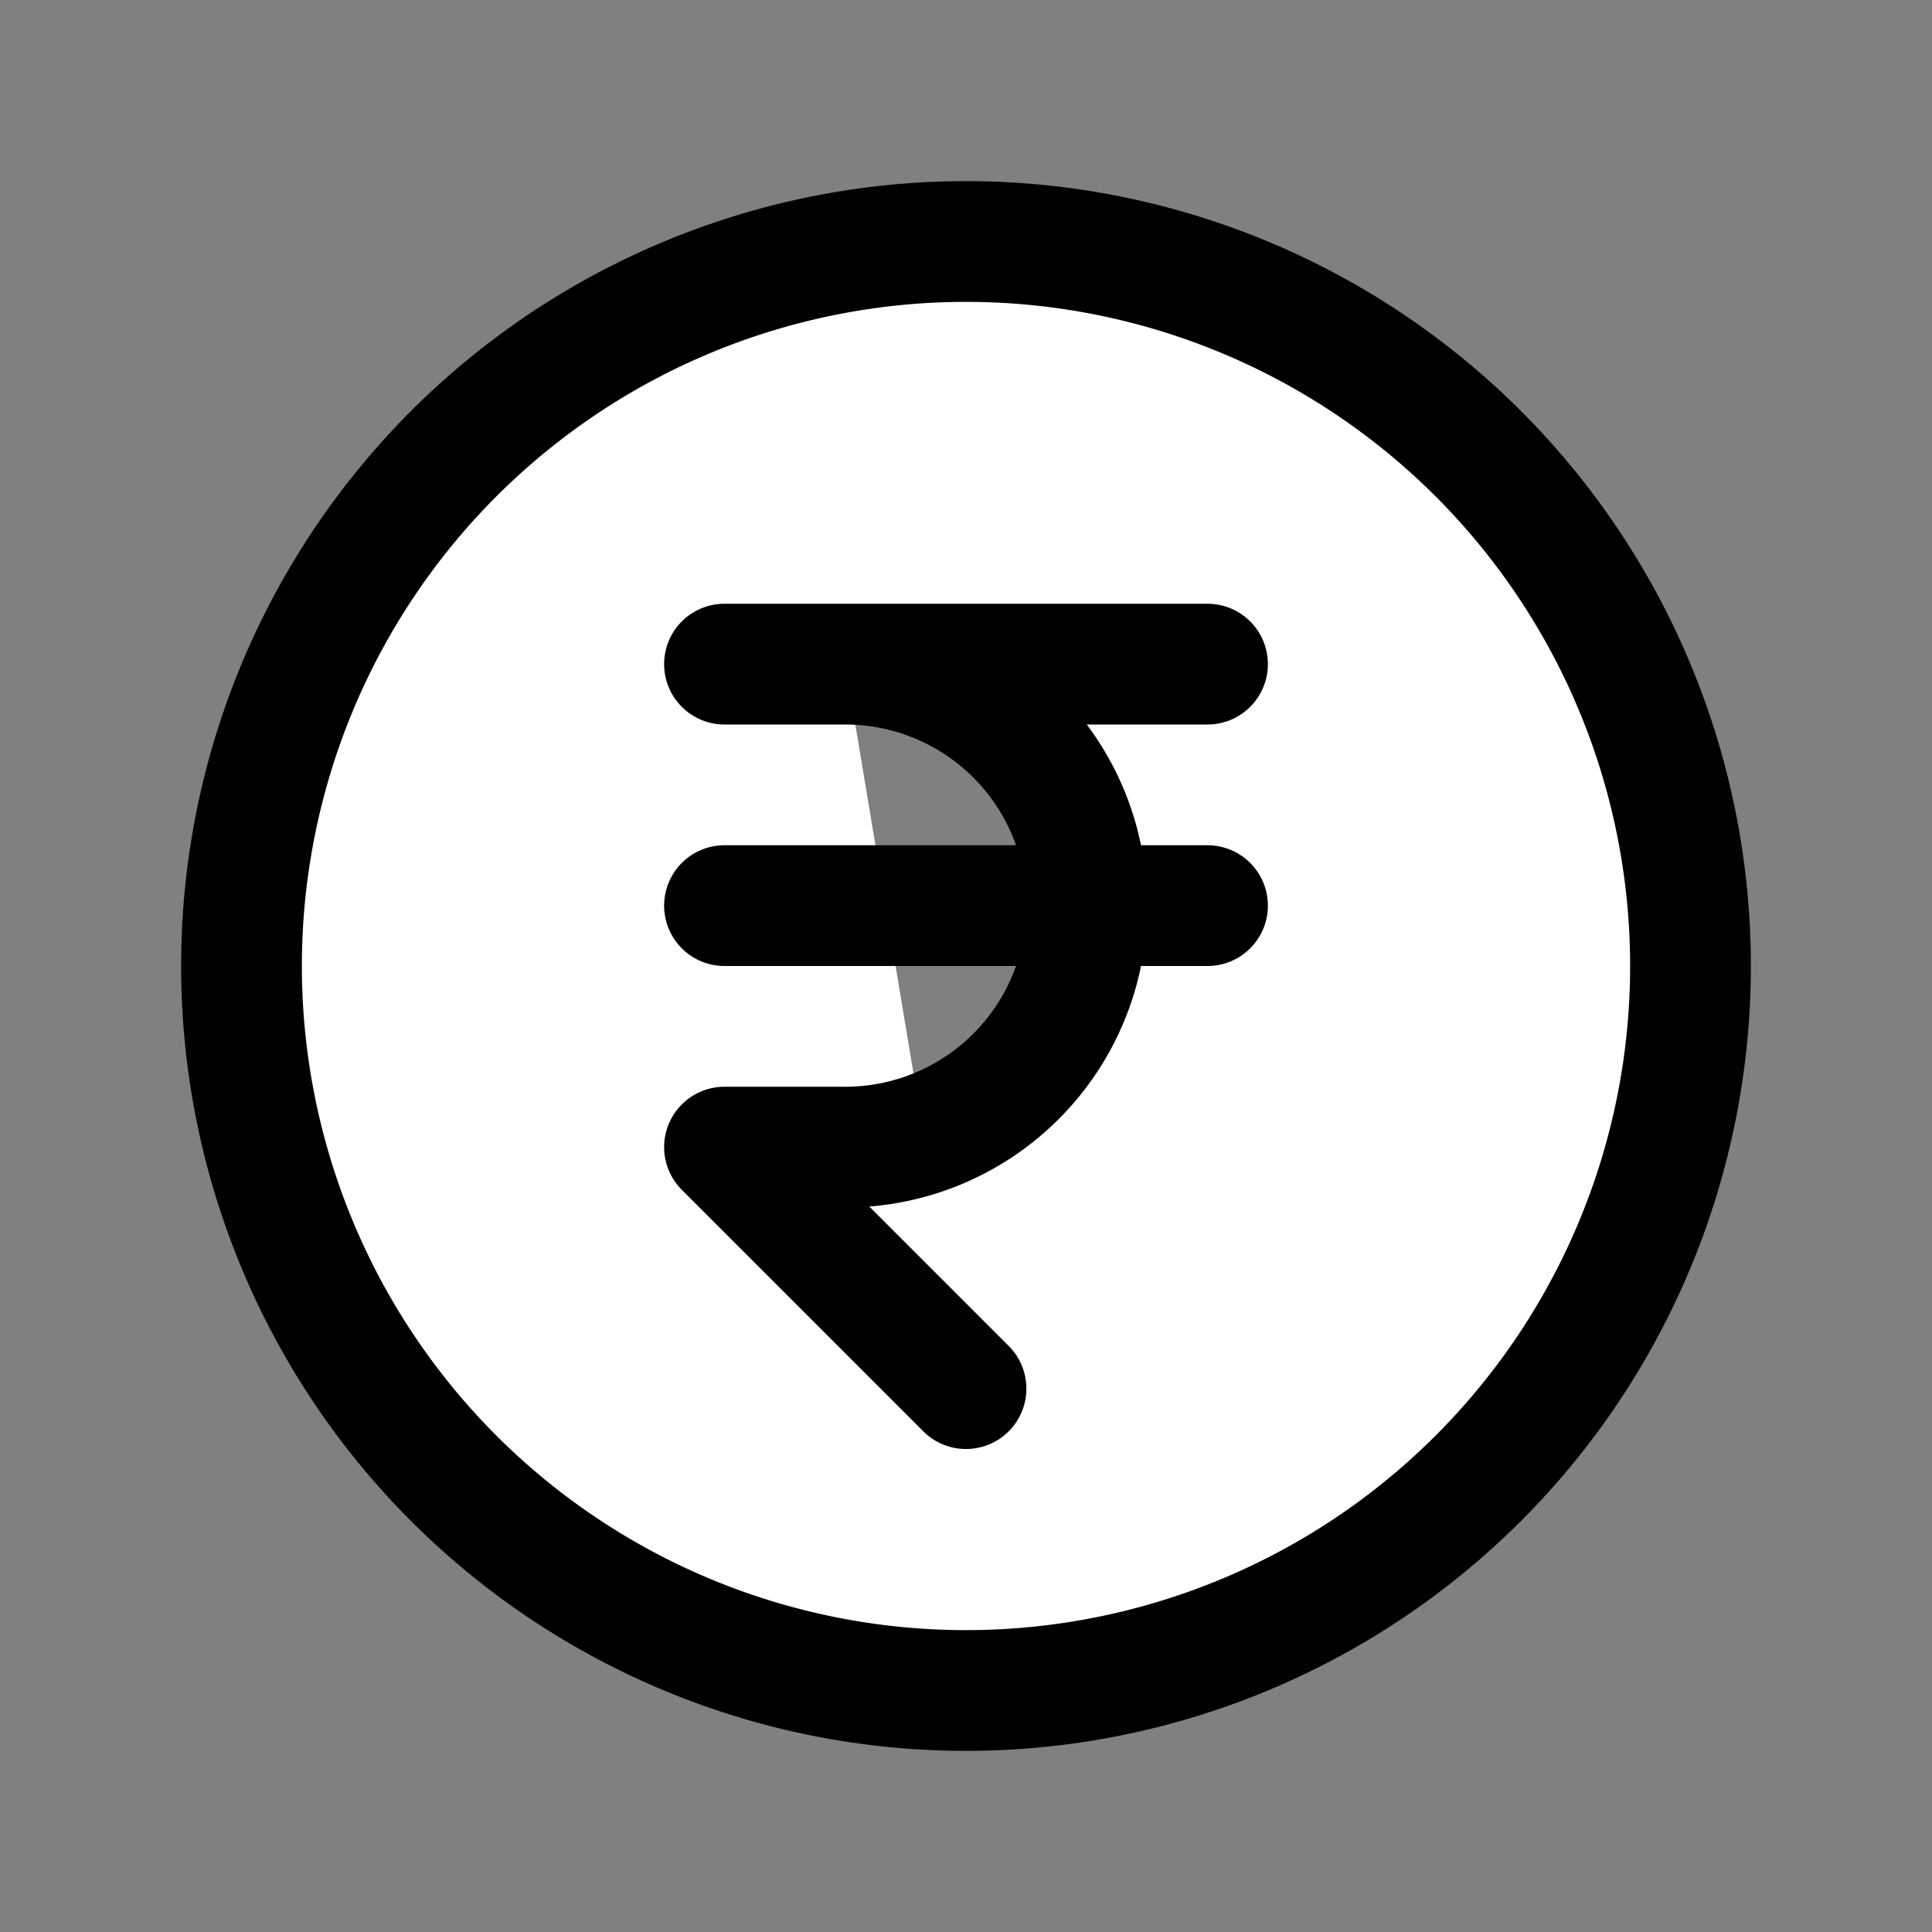 <svg xmlns="http://www.w3.org/2000/svg" fill="white" viewBox="0 0 24 24" stroke-width="1.5" stroke="currentColor" class="w-6 h-6">
  <rect x="0" y="0" width="24" height="24" fill="#808080" stroke="none"/>
  <path stroke-linecap="round" stroke-linejoin="round" d="M15 8.25H9m6 3H9m3 6-3-3h1.5a3 3 0 1 0 0-6M21 12a9 9 0 1 1-18 0 9 9 0 0 1 18 0Z" />
</svg>
